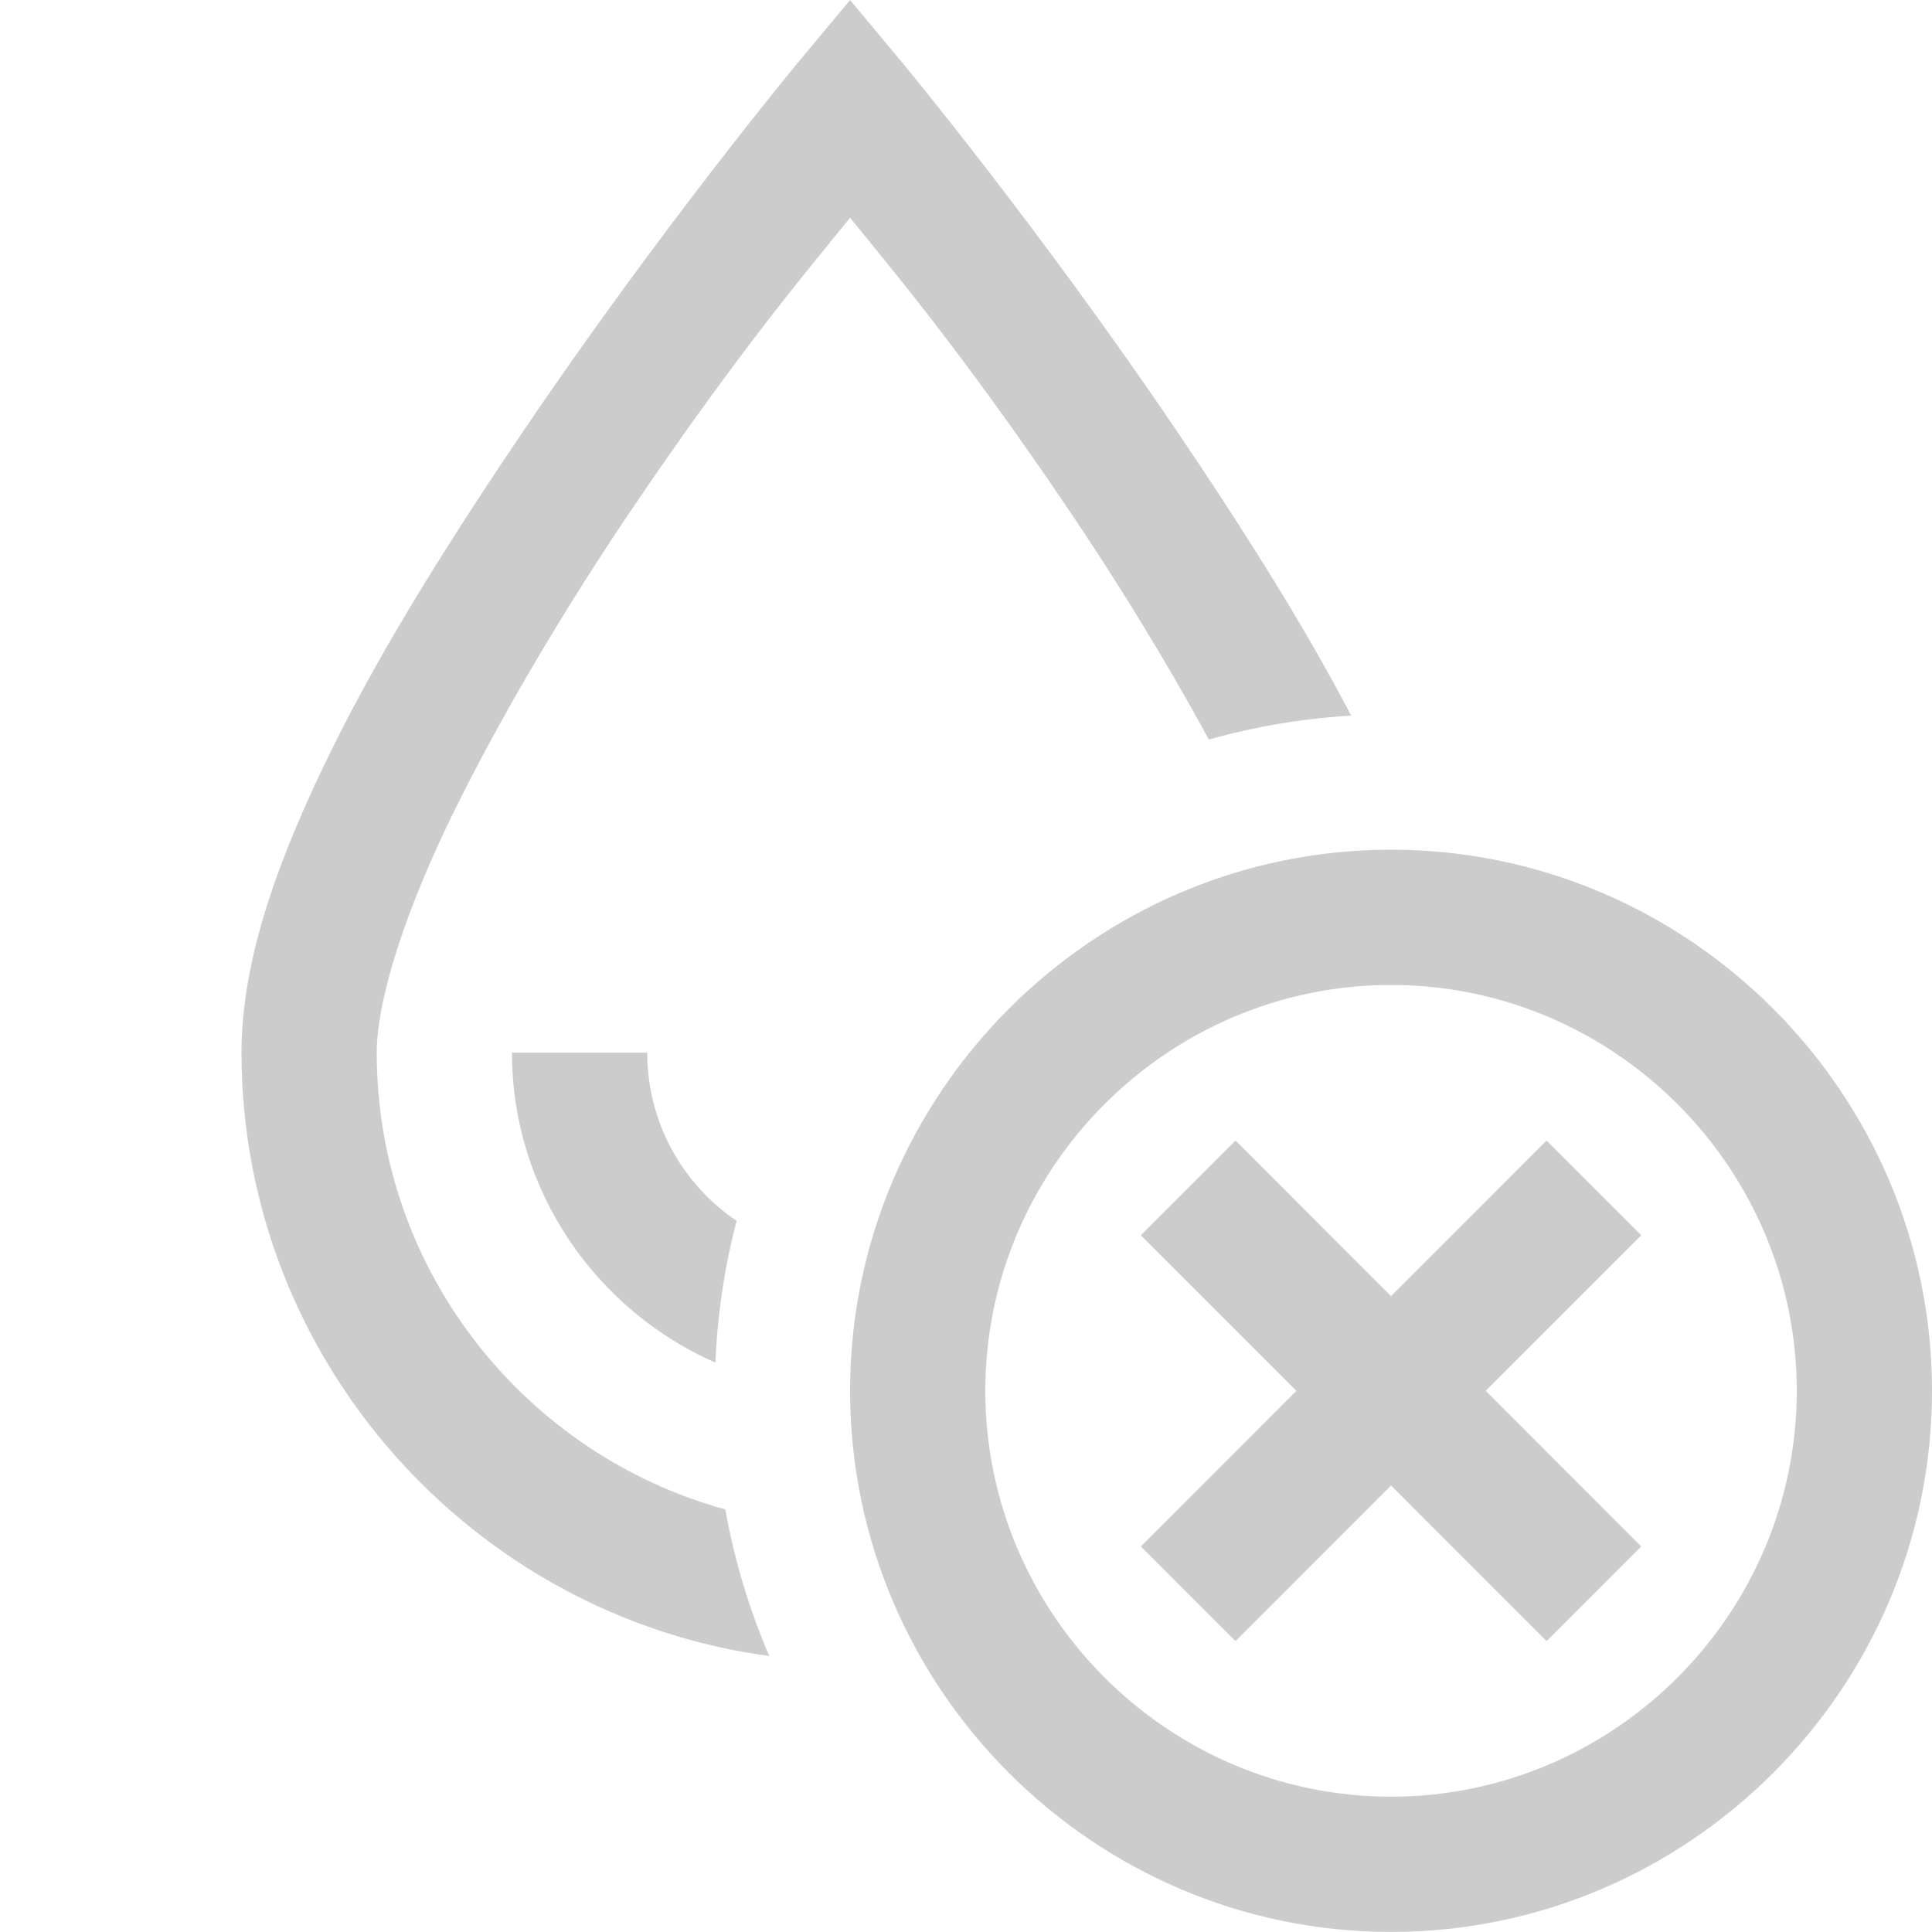 <svg width="200" height="200" viewBox="0 0 200 200" version="1.1" xmlns="http://www.w3.org/2000/svg" xmlns:xlink="http://www.w3.org/1999/xlink">
<title>icon-empty-sp02</title>
<desc>Created using Figma</desc>
<g id="Canvas" transform="translate(-4806 1233)">
<g id="icon-empty-sp02">
<g id="Group">
<g id="Group">
<g id="Group">
<g id="Group">
<g id="surface1">
<g id="Vector">
<use xlink:href="#path0_fill" transform="translate(4831 -1233)" fill="#000000" fill-opacity="0.2"/>
</g>
</g>
</g>
<g id="Group">
<g id="IOS copy">
<g id="Vector">
<use xlink:href="#path1_fill" transform="translate(4894 -1145.04)" fill="#000000" fill-opacity="0.2"/>
</g>
</g>
</g>
</g>
</g>
</g>
</g>
</g>
<defs>
<path id="path0_fill" d="M 100.141 76.558C 95.755 68.477 90.598 60.082 85.312 52.298C 74.238 35.968 66.91 27.38 63 22.538C 59.09 27.38 51.762 35.968 40.688 52.298C 33.797 62.445 27.125 73.632 22.094 83.807C 17.062 93.983 14 103.392 14 108.972C 14 131.499 29.327 150.561 50.084 156.254C 51.028 161.538 52.569 166.622 54.635 171.433C 23.926 167.301 0 140.765 0 108.972C 0 99.152 3.938 88.539 9.406 77.462C 14.875 66.384 22.203 54.923 29.312 44.42C 43.531 23.441 57.531 6.565 57.531 6.565L 63 0L 68.469 6.565C 68.469 6.565 82.469 23.441 96.688 44.42C 103.076 53.858 109.641 64.07 114.875 74.082C 109.804 74.38 104.873 75.225 100.141 76.558L 100.141 76.558ZM 51.253 126.384C 50.02 131.105 49.27 136.016 49.061 141.06C 36.705 135.636 28 123.254 28 108.972L 42 108.972C 42 116.217 45.671 122.608 51.253 126.384Z"/>
<path id="path1_fill" d="M 56 112.035C 25.2 112.035 0 86.827 0 56.017C 0 25.208 25.2 0 56 0C 86.8 0 112 25.208 112 56.017C 112 86.827 86.8 112.035 56 112.035ZM 56 14.004C 32.9 14.004 14 32.91 14 56.017C 14 79.125 32.9 98.031 56 98.031C 79.1 98.031 98 79.125 98 56.017C 98 32.91 79.1 14.004 56 14.004ZM 81.9 39.913L 72.1 30.109L 56 46.214L 39.9 30.109L 30.1 39.913L 46.2 56.017L 30.1 72.123L 39.9 81.926L 56 65.821L 72.1 81.926L 81.9 72.123L 65.8 56.017L 81.9 39.913Z"/>
</defs>
</svg>
